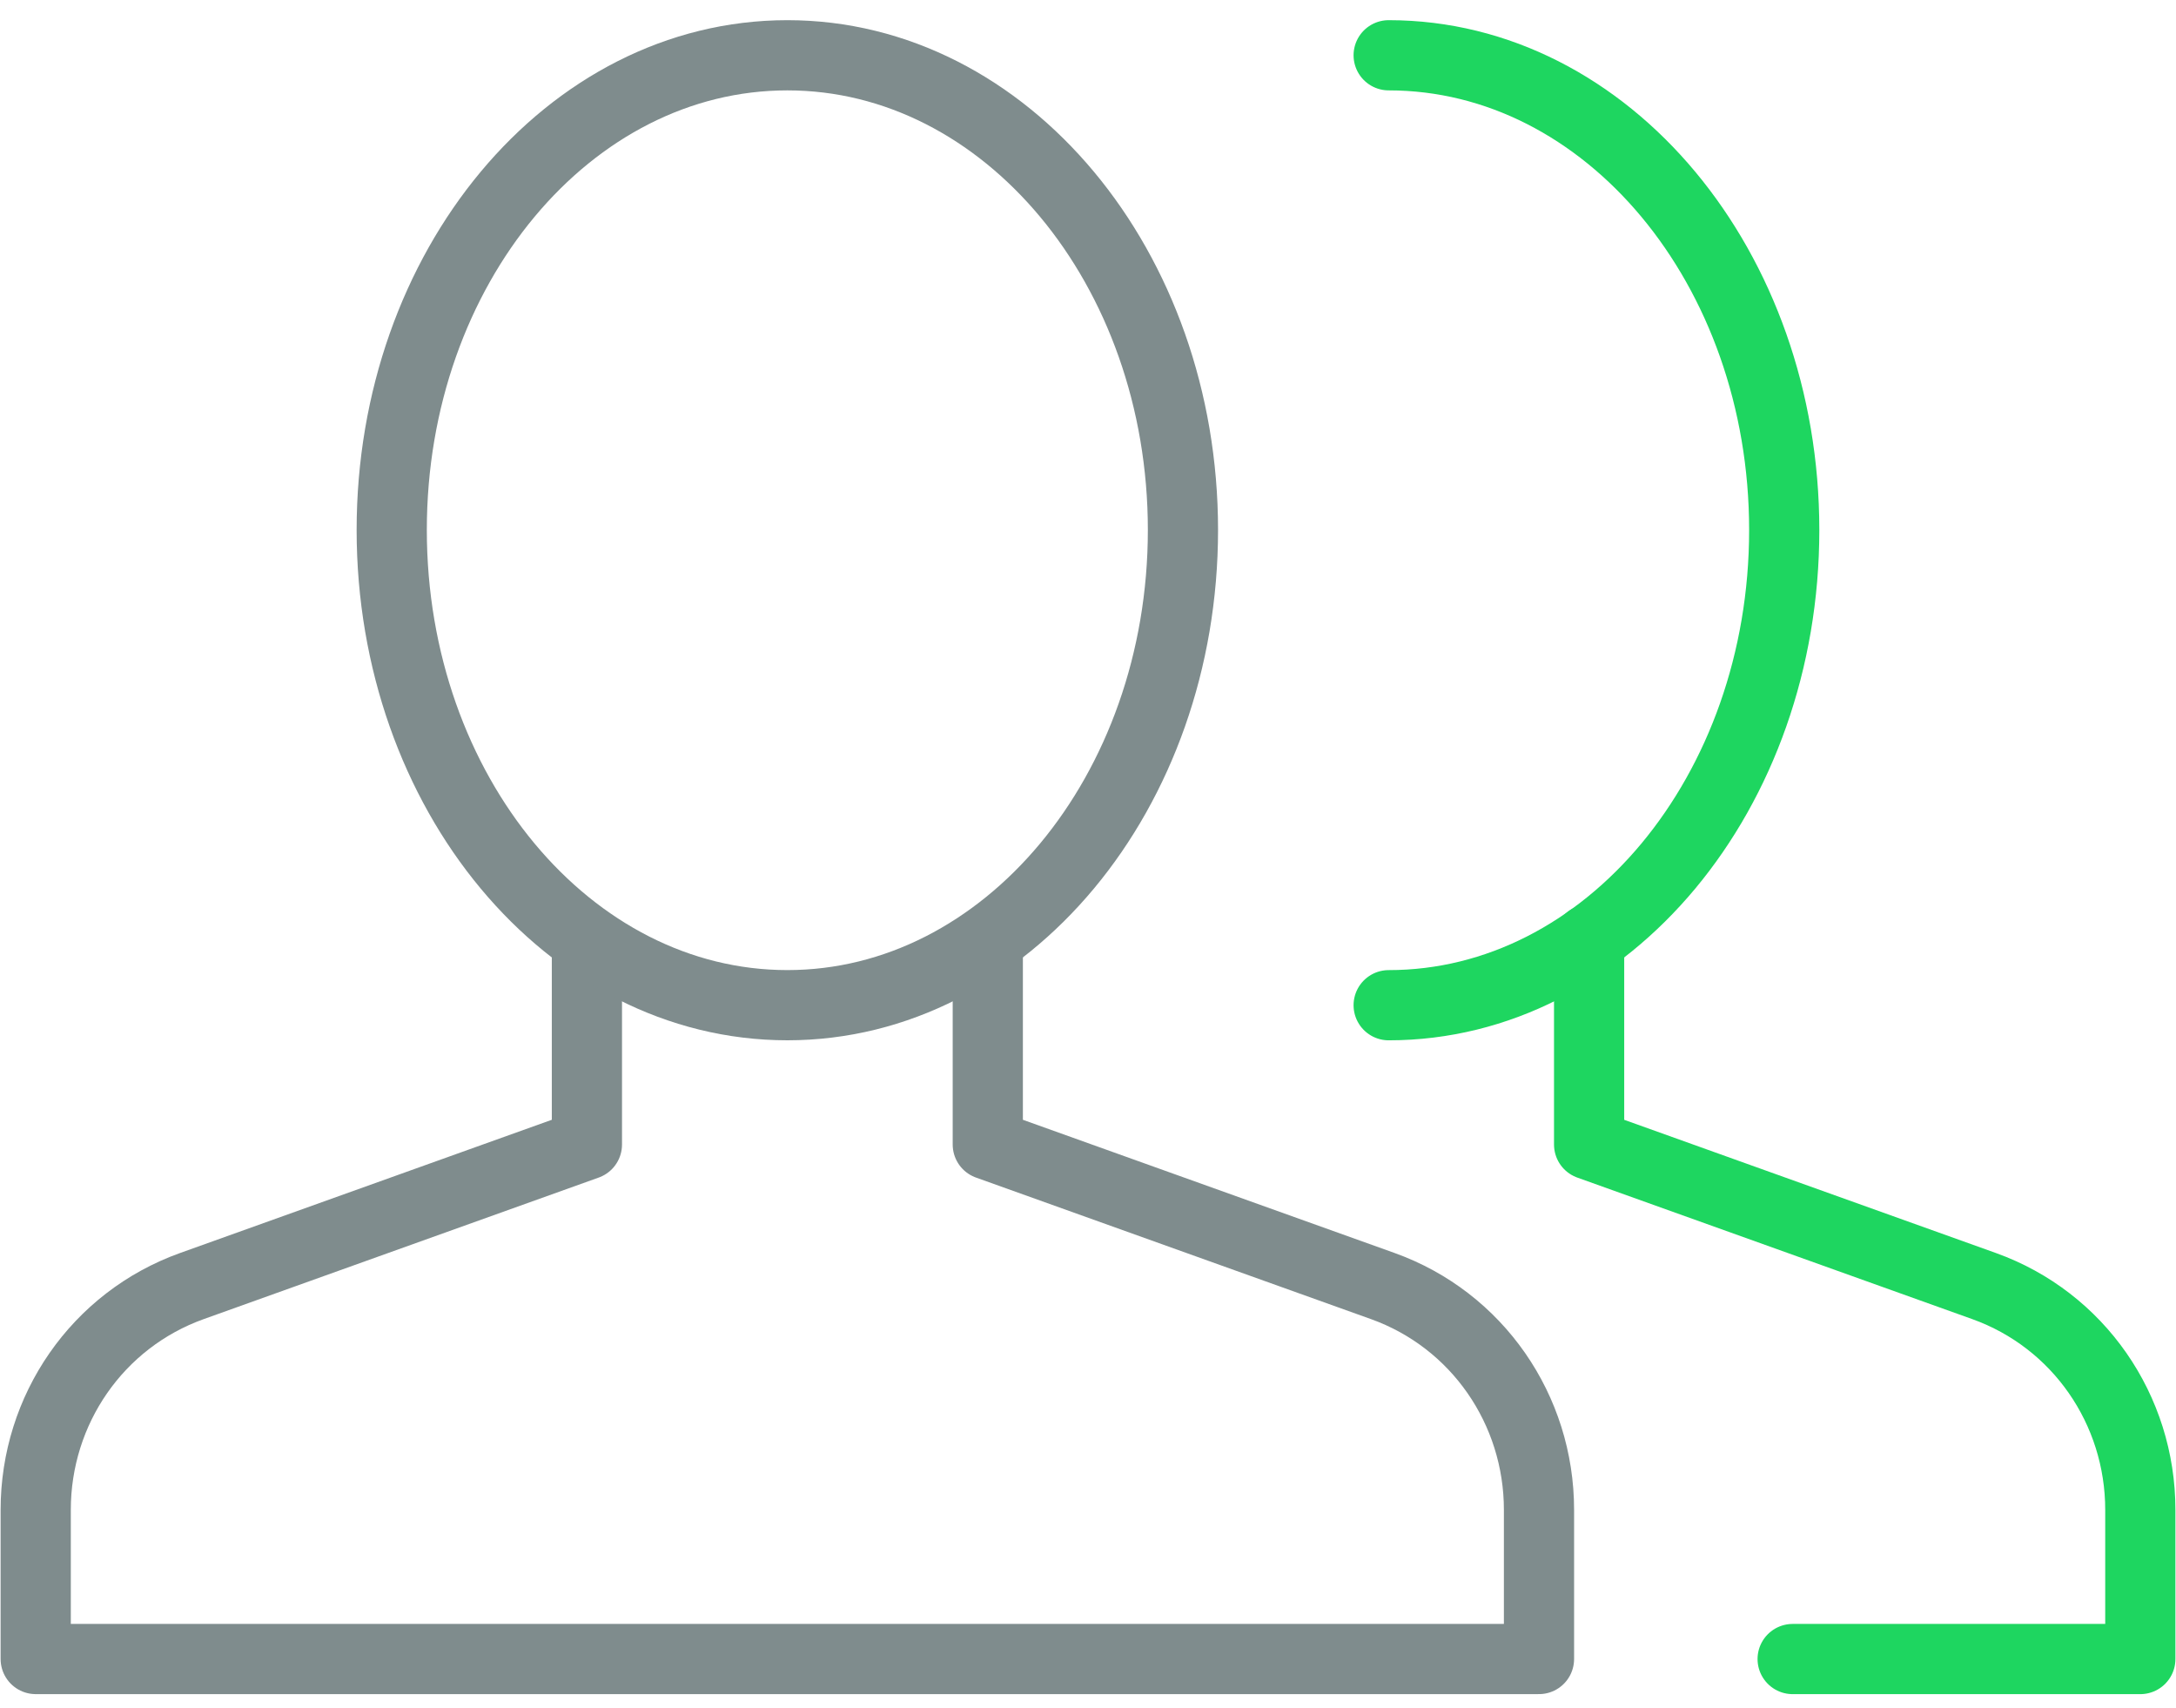 <?xml version="1.0" encoding="UTF-8"?>
<svg width="93px" height="73px" viewBox="0 0 93 73" version="1.1" xmlns="http://www.w3.org/2000/svg" xmlns:xlink="http://www.w3.org/1999/xlink">
    <!-- Generator: Sketch 48.2 (47327) - http://www.bohemiancoding.com/sketch -->
    <title>Contributors Icon</title>
    <desc>Created with Sketch.</desc>
    <defs></defs>
    <g id="Homepage" stroke="none" stroke-width="1" fill="none" fill-rule="evenodd" transform="translate(-1125, -4441)" stroke-linejoin="round">
        <g id="Github-Stats" transform="translate(135.5, 4442)" stroke-width="3">
            <g id="Contributors-Icon" transform="translate(990.231, 0.567)">
                <path d="M24.353,38.585 L24.353,47.34 L7.473,53.388 C3.43,54.836 0.795,58.669 0.795,62.953 L0.795,69.326 L65.044,69.326 L65.044,62.953 C65.044,58.669 62.405,54.836 58.366,53.388 L41.486,47.34 L41.486,38.581" id="Stroke-3359" stroke="#7F8C8D"></path>
                <path d="M49.827,21.08 C49.827,32.293 42.254,41.387 32.921,41.387 C23.579,41.387 16.011,32.293 16.011,21.08 C16.011,9.879 23.579,0.795 32.921,0.795 C42.254,0.795 49.827,9.879 49.827,21.08 L49.827,21.08 Z" id="Stroke-3360" stroke="#7F8C8D"></path>
                <path d="M58.619,0.795 C67.956,0.795 75.525,9.88 75.525,21.081 C75.525,32.294 67.956,41.388 58.619,41.388" id="Stroke-3362" stroke="#1ED660" stroke-linecap="round"></path>
                <path d="M75.885,69.327 L90.744,69.327 L90.744,62.953 C90.744,58.67 88.105,54.837 84.066,53.389 L67.186,47.341 L67.186,38.582" id="Stroke-3364" stroke="#1ED660" stroke-linecap="round"></path>
            </g>
        </g>
    </g>
</svg>